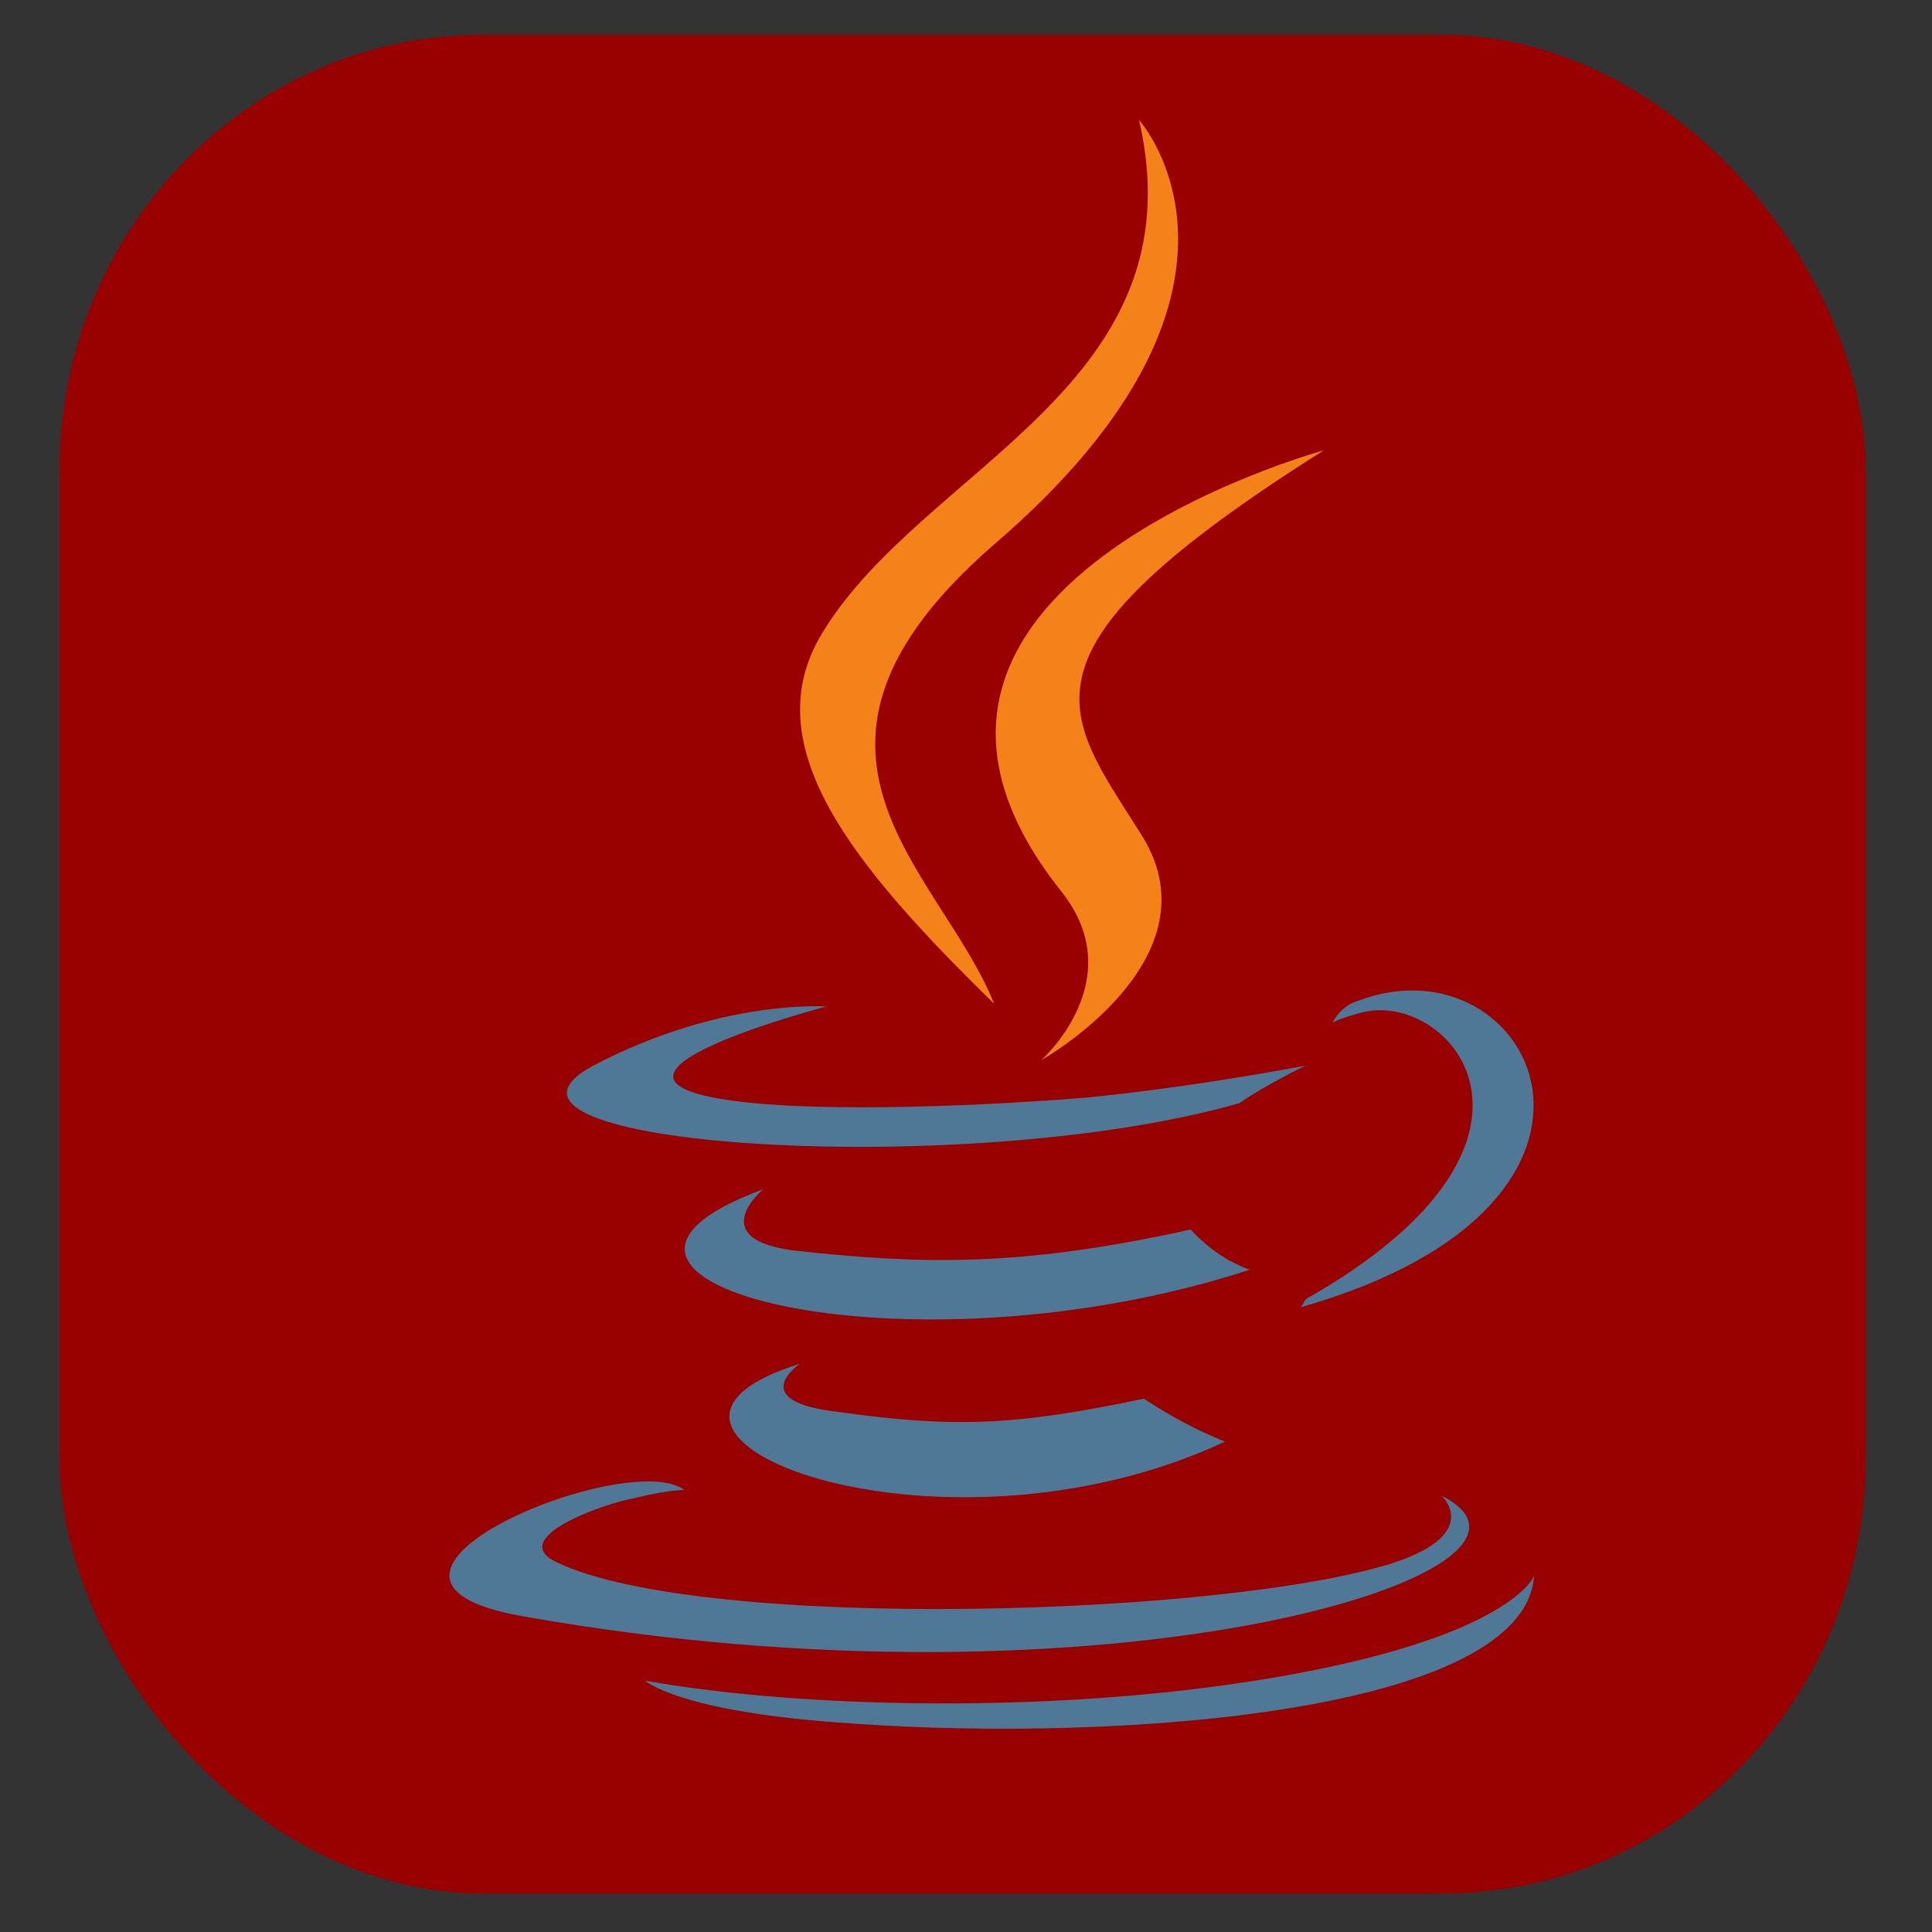 <?xml version="1.0" encoding="utf-8"?>
<svg xmlns="http://www.w3.org/2000/svg" viewBox="0 0 500 500">
  <rect x="0" y="0" width="500" height="500" fill="#333333" stroke="none"/>
  <g transform="matrix(1.826, 0, 0, 1.879, 15.4, 9)" style="">
    <svg xmlns="http://www.w3.org/2000/svg" width="256" height="256" fill="none" viewBox="0 0 256 256">
      <rect width="256" height="256" rx="60" style="fill: rgb(153, 0, 0);"/>
    </svg>
  </g>
  <g transform="matrix(0.268, 0, 0, 0.451, 505.01, 72.178)" style="">
    <svg xmlns="http://www.w3.org/2000/svg" width="256" height="256" fill="none" viewBox="0 0 256 256">
      <rect width="256" height="256" fill="#242938" rx="60"/>
      <path fill="#81CD39" d="M119.878 31.116C124.797 28.301 131.203 28.288 136.117 31.116C160.839 45.086 185.569 59.033 210.287 73.011C214.937 75.63 218.046 80.804 217.999 86.161V170.206C218.034 175.785 214.617 181.083 209.712 183.642C185.071 197.535 160.442 211.444 135.805 225.337C130.786 228.207 124.251 227.986 119.387 224.88C112 220.598 104.6 216.336 97.212 212.058C95.702 211.158 94 210.442 92.934 208.978C93.877 207.708 95.562 207.55 96.931 206.995C100.014 206.014 102.847 204.44 105.679 202.913C106.396 202.423 107.27 202.611 107.957 203.049C114.274 206.671 120.536 210.399 126.874 213.986C128.226 214.767 129.595 213.73 130.751 213.086C154.931 199.419 179.141 185.805 203.318 172.134C204.214 171.703 204.709 170.752 204.636 169.771C204.653 142.046 204.64 114.317 204.645 86.592C204.747 85.478 204.103 84.455 203.096 83.999C178.541 70.17 153.997 56.321 129.446 42.488C128.575 41.889 127.426 41.888 126.554 42.484C102.002 56.321 77.464 70.183 52.912 84.011C51.909 84.468 51.236 85.475 51.355 86.592C51.36 114.317 51.355 142.046 51.355 169.775C51.268 170.756 51.801 171.687 52.691 172.109C59.242 175.824 65.802 179.513 72.358 183.216C76.052 185.203 80.586 186.385 84.656 184.862C88.246 183.574 90.763 179.909 90.695 176.097C90.729 148.534 90.678 120.967 90.72 93.408C90.631 92.184 91.791 91.173 92.981 91.288C96.129 91.267 99.281 91.246 102.429 91.297C103.743 91.267 104.647 92.585 104.485 93.817C104.472 121.555 104.519 149.293 104.464 177.03C104.472 184.423 101.435 192.467 94.597 196.084C86.174 200.447 75.762 199.522 67.44 195.338C60.236 191.742 53.36 187.498 46.284 183.646C41.366 181.101 37.966 175.782 38.001 170.207V86.161C37.949 80.693 41.182 75.425 45.976 72.844C70.613 58.941 95.246 45.026 119.878 31.116Z"/>
      <path fill="#81CD39" d="M141.372 89.335C152.117 88.643 163.62 88.925 173.289 94.219C180.776 98.275 184.926 106.789 185.058 115.106C184.849 116.227 183.676 116.846 182.605 116.769C179.488 116.765 176.369 116.812 173.252 116.748C171.929 116.799 171.161 115.58 170.995 114.411C170.099 110.431 167.928 106.49 164.183 104.57C158.433 101.692 151.767 101.837 145.497 101.897C140.92 102.139 135.998 102.536 132.12 105.227C129.143 107.266 128.239 111.382 129.301 114.697C130.303 117.077 133.05 117.845 135.299 118.553C148.248 121.94 161.97 121.602 174.672 126.059C179.931 127.876 185.075 131.409 186.875 136.915C189.23 144.295 188.198 153.115 182.947 159.039C178.689 163.914 172.488 166.568 166.303 168.009C158.075 169.844 149.536 169.891 141.18 169.076C133.323 168.18 125.146 166.116 119.081 160.763C113.894 156.259 111.361 149.241 111.612 142.469C111.672 141.325 112.811 140.527 113.907 140.621C117.046 140.596 120.186 140.587 123.325 140.626C124.58 140.536 125.509 141.62 125.574 142.802C126.152 146.593 127.577 150.573 130.884 152.82C137.264 156.937 145.271 156.655 152.577 156.77C158.63 156.502 165.425 156.421 170.364 152.42C172.97 150.138 173.742 146.32 173.038 143.036C172.275 140.263 169.374 138.971 166.883 138.126C154.1 134.083 140.224 135.55 127.565 130.977C122.425 129.161 117.455 125.727 115.481 120.447C112.726 112.974 113.988 103.73 119.789 98.006C125.445 92.312 133.609 90.119 141.372 89.335V89.335"/>
    </svg>
  </g>
  <g transform="matrix(0.268, 0, 0, 0.451, 681.614, 67.73)" style="">
    <svg xmlns="http://www.w3.org/2000/svg" width="256" height="256" fill="none" viewBox="0 0 256 256">
      <rect width="256" height="256" fill="#242938" rx="60"/>
      <path fill="#336791" d="M203.48 148.688C183.16 152.878 181.684 145.995 181.684 145.995C203.15 114.143 212.129 73.713 204.38 63.82C183.259 36.82 146.689 49.596 146.077 49.927L145.88 49.962C141.414 49.066 136.873 48.592 132.317 48.548C123.12 48.408 116.145 50.96 110.844 54.975C110.844 54.975 45.608 28.102 48.645 88.774C49.292 101.684 67.138 186.509 88.442 160.845C96.289 151.409 103.812 143.484 103.812 143.484C107.539 145.966 112.018 147.232 116.708 146.775L117.073 146.466C116.966 147.681 117.016 148.905 117.221 150.108C111.737 156.239 113.354 157.315 102.385 159.572C91.29 161.857 97.815 165.928 102.062 166.997C107.223 168.291 119.162 170.119 127.234 158.827L126.91 160.113C129.062 161.836 130.566 171.314 130.313 179.906C130.06 188.499 129.891 194.391 131.579 199.003C133.266 203.616 134.954 213.98 149.368 210.956C161.413 208.376 167.649 201.675 168.528 190.524C169.147 182.592 170.539 183.759 170.638 176.672L171.763 173.311C173.049 162.553 171.973 159.087 179.391 160.704L181.198 160.866C186.662 161.112 193.813 159.987 198.003 158.039C207.038 153.849 212.396 146.845 203.487 148.688H203.48Z"/>
      <path stroke="#fff" stroke-linecap="round" stroke-linejoin="round" stroke-width="5.034" d="M146.07 48.596C143.82 49.299 182.38 34.498 204.303 62.504C212.038 72.397 203.073 112.827 181.606 144.678M128.098 153.784C127.536 173.795 128.239 193.946 130.194 198.784C132.148 203.621 136.346 213.198 150.767 210.118C162.812 207.538 167.199 202.538 169.098 191.506L173.548 156.231L128.098 153.784ZM110.816 53.469C110.816 53.469 45.538 26.778 48.575 87.451C49.222 100.36 67.067 185.185 88.372 159.521C96.148 150.148 103.18 142.815 103.18 142.815L110.816 53.469Z"/>
      <path stroke="#fff" stroke-linecap="round" stroke-linejoin="bevel" stroke-width="5.034" d="M181.613 144.664C181.613 144.664 183.02 151.555 203.41 147.35C212.319 145.508 206.954 152.511 197.926 156.702C190.515 160.147 173.893 161.026 173.619 156.28C172.916 144.01 182.366 147.737 181.684 144.664C181.065 141.894 176.832 139.18 174.048 132.402C171.608 126.495 140.579 81.144 182.654 87.873C184.201 87.556 171.685 47.795 132.31 47.218C92.935 46.642 94.18 95.628 94.18 95.628"/>
      <path stroke="#fff" stroke-linejoin="round" stroke-width="5.034" d="M117.08 148.869C111.596 155 113.213 156.076 102.245 158.333C91.149 160.618 97.674 164.689 101.921 165.758C107.082 167.052 119.021 168.88 127.093 157.58C129.554 154.135 127.079 148.651 123.704 147.259C122.073 146.584 119.893 145.74 117.095 148.876L117.08 148.869Z"/>
      <path stroke="#fff" stroke-linecap="round" stroke-linejoin="round" stroke-width="5.034" d="M116.722 148.763C116.159 145.156 117.903 140.874 119.766 135.854C122.565 128.331 129.02 120.807 123.859 96.922C120.013 79.133 94.187 93.216 94.187 95.628C94.187 98.04 95.354 107.863 93.765 119.288C91.677 134.209 103.257 146.823 116.588 145.536"/>
      <path fill="#fff" stroke="#fff" stroke-width="1.68" d="M110.577 95.269C110.457 96.092 112.088 98.293 114.205 98.588C116.321 98.884 118.128 97.168 118.248 96.338C118.367 95.509 116.736 94.609 114.62 94.313C112.503 94.018 110.682 94.454 110.577 95.269V95.269Z"/>
      <path fill="#fff" stroke="#fff" stroke-width=".837" d="M175.011 93.589C175.123 94.412 173.499 96.612 171.383 96.908C169.266 97.203 167.445 95.487 167.34 94.658C167.234 93.828 168.852 92.928 170.968 92.633C173.084 92.338 174.905 92.773 175.011 93.589Z"/>
      <path stroke="#fff" stroke-linecap="round" stroke-linejoin="round" stroke-width="5.034" d="M182.577 87.887C182.928 94.356 181.184 98.75 180.959 105.634C180.636 115.632 185.727 127.079 178.055 138.54"/>
    </svg>
  </g>
  <g transform="matrix(0.268, 0, 0, 0.451, 537.044, 224.313)" style="">
    <svg xmlns="http://www.w3.org/2000/svg" width="256" height="256" fill="none" viewBox="0 0 256 256">
      <rect width="256" height="256" fill="#023430" rx="60"/>
      <path fill="#10AA50" d="M171.173 107.591C160.636 61.11 138.676 48.736 133.074 39.989C130.764 36.135 128.717 32.13 126.949 28C126.653 32.129 126.109 34.731 122.599 37.862C115.552 44.145 85.622 68.535 83.103 121.348C80.756 170.59 119.303 200.953 124.395 204.092C128.311 206.019 133.08 204.133 135.407 202.364C153.988 189.612 179.376 155.614 171.193 107.591"/>
      <path fill="#B8C4C2" d="M128.545 177.871C127.575 190.059 126.88 197.141 124.416 204.106C124.416 204.106 126.033 215.709 127.169 228H131.188C132.147 219.345 133.61 210.753 135.572 202.268C130.369 199.708 128.745 188.566 128.545 177.871Z"/>
      <path fill="#12924F" d="M135.565 202.275C130.307 199.846 128.786 188.469 128.552 177.871C129.852 160.388 130.231 142.849 129.688 125.326C129.412 116.132 129.818 40.168 127.423 29.046C129.062 32.813 130.949 36.466 133.074 39.982C138.676 48.736 160.643 61.11 171.173 107.591C179.376 155.532 154.126 189.44 135.565 202.275Z"/>
    </svg>
  </g>
  <g transform="matrix(0.268, 0, 0, 0.451, 617.562, 224.313)" style="">
    <svg xmlns="http://www.w3.org/2000/svg" width="256" height="256" fill="none" viewBox="0 0 256 256">
      <rect width="256" height="256" fill="#677EEB" rx="60"/>
      <path fill="#F7FAFC" fill-rule="evenodd" d="M52.658 165.183C50.741 162.159 50.712 158.307 52.584 155.254L123.044 40.32C126.963 33.927 136.426 34.486 139.565 41.295L203.934 180.926C206.322 186.107 203.573 192.203 198.108 193.843L97.978 223.882C93.949 225.09 89.608 223.471 87.356 219.918L52.658 165.183ZM131.173 73.926C131.852 70.544 136.485 70.057 137.853 73.223L182.254 175.963C183.09 177.898 182.05 180.129 180.03 180.731L110.848 201.383C108.305 202.142 105.869 199.92 106.392 197.318L131.173 73.926Z" clip-rule="evenodd"/>
    </svg>
  </g>
  <g transform="matrix(0.268, 0, 0, 0.451, 698.081, 224.313)" style="">
    <svg xmlns="http://www.w3.org/2000/svg" width="256" height="256" fill="none" viewBox="0 0 256 256">
      <rect width="256" height="256" fill="#2396ED" rx="60"/>
      <path fill="#fff" d="M141.187 122.123H161.904V103.379H141.187V122.123ZM116.525 122.123H137.241V103.379H116.525V122.123ZM92.355 122.123H113.072V103.379H92.355V122.123ZM68.186 122.123H88.409V103.379H68.186V122.123ZM43.523 122.123H64.24V103.379H43.523V122.123ZM68.186 99.433H88.409V80.69H68.186V99.433ZM92.355 99.433H113.072V80.69H92.355V99.433ZM116.525 99.433H137.241V80.69H116.525V99.433ZM116.525 76.744H137.241V58H116.525V76.744ZM228 113.738C228 113.738 219.121 105.352 200.871 108.312C198.898 94.007 183.607 85.622 183.607 85.622C183.607 85.622 169.303 102.886 179.661 122.123C176.702 123.603 171.769 125.576 164.37 125.576H28.726C26.259 134.948 26.259 197.097 94.328 197.097C143.16 197.097 179.661 174.408 196.925 132.974C222.574 134.948 228 113.738 228 113.738Z"/>
    </svg>
  </g>
  <path d="M 527.858 248.854 C 527.858 248.854 526.628 249.602 528.713 249.816 C 531.223 250.136 532.56 250.083 535.338 249.549 C 535.897 249.891 536.487 250.177 537.101 250.404 C 530.851 253.076 522.941 250.244 527.857 248.854 L 527.858 248.854 Z M 527.058 245.381 C 527.058 245.381 525.722 246.396 527.806 246.611 C 530.531 246.878 532.668 246.931 536.356 246.184 C 536.715 246.548 537.154 246.822 537.638 246.985 C 530.104 249.229 521.662 247.199 527.058 245.382 L 527.058 245.381 Z M 541.805 251.471 C 541.805 251.471 542.713 252.219 540.79 252.807 C 537.21 253.877 525.776 254.197 522.57 252.807 C 521.448 252.327 523.585 251.632 524.27 251.525 C 524.965 251.365 525.34 251.365 525.34 251.365 C 524.11 250.51 517.165 253.128 521.814 253.875 C 534.584 255.959 545.11 252.967 541.797 251.471 L 541.805 251.471 Z M 528.436 241.747 C 528.436 241.747 522.612 243.137 526.352 243.617 C 527.955 243.831 531.107 243.777 534.046 243.564 C 536.45 243.35 538.856 242.924 538.856 242.924 C 538.856 242.924 538.001 243.298 537.413 243.672 C 531.483 245.222 520.101 244.527 523.361 242.924 C 526.139 241.588 528.437 241.749 528.437 241.749 L 528.436 241.747 Z M 538.856 247.571 C 544.84 244.471 542.062 241.481 540.138 241.854 C 539.658 241.961 539.443 242.068 539.443 242.068 C 539.443 242.068 539.603 241.748 539.977 241.641 C 543.771 240.305 546.763 245.648 538.747 247.731 C 538.747 247.731 538.8 247.678 538.854 247.571 L 538.856 247.571 Z M 529.026 256.013 C 534.796 256.387 543.613 255.799 543.826 253.073 C 543.826 253.073 543.399 254.143 539.071 254.943 C 534.155 255.851 528.064 255.743 524.484 255.157 C 524.484 255.157 525.232 255.797 529.026 256.012 L 529.026 256.013 Z" fill="#4e7896"/>
  <path d="M 535.232 224.115 C 535.232 224.115 538.545 227.481 532.08 232.557 C 526.897 236.671 530.905 239.022 532.08 241.694 C 529.034 238.969 526.844 236.564 528.34 234.321 C 530.53 231.007 536.568 229.414 535.232 224.115 Z M 533.532 239.45 C 535.082 241.213 533.105 242.816 533.105 242.816 C 533.105 242.816 537.059 240.786 535.242 238.274 C 533.586 235.87 532.302 234.694 539.249 230.687 C 539.249 230.687 528.296 233.412 533.532 239.45 L 533.532 239.45 Z" fill="#f58219"/>
  <path d="M 207.061 352.927 C 207.061 352.927 192.429 362.662 217.231 365.445 C 247.094 369.609 263.001 368.919 296.048 361.973 C 302.699 366.422 309.718 370.143 317.023 373.094 C 242.667 407.86 148.565 371.015 207.049 352.927 L 207.061 352.927 Z M 197.543 307.743 C 197.543 307.743 181.65 320.949 206.442 323.747 C 238.861 327.218 264.283 327.91 308.159 318.19 C 312.431 322.926 317.651 326.49 323.411 328.612 C 233.781 357.809 133.349 331.395 197.543 307.756 L 197.543 307.743 Z M 372.985 386.978 C 372.985 386.978 383.788 396.711 360.911 404.359 C 318.32 418.283 182.29 422.446 144.152 404.359 C 130.804 398.115 156.226 389.073 164.374 387.682 C 172.645 385.599 177.105 385.599 177.105 385.599 C 162.473 374.476 79.85 408.539 135.157 418.257 C 287.079 445.371 412.304 406.443 372.889 386.978 L 372.985 386.978 Z M 213.937 260.462 C 213.937 260.462 144.65 278.546 189.144 284.791 C 208.215 287.576 245.712 286.873 280.679 284.101 C 309.278 281.319 337.901 275.775 337.901 275.775 C 337.901 275.775 327.73 280.642 320.734 285.508 C 250.188 305.672 114.778 296.631 153.561 275.775 C 186.61 258.392 213.948 260.487 213.948 260.487 L 213.937 260.462 Z M 337.901 336.237 C 409.092 295.903 376.042 257 353.152 261.853 C 347.444 263.245 344.886 264.638 344.886 264.638 C 344.886 264.638 346.787 260.474 351.238 259.081 C 396.374 241.699 431.97 311.217 336.604 338.318 C 336.604 338.318 337.235 337.629 337.878 336.237 L 337.901 336.237 Z M 220.956 446.072 C 289.601 450.938 394.495 443.289 397.029 407.821 C 397.029 407.821 391.948 421.744 340.459 432.153 C 281.976 443.967 209.513 442.559 166.922 434.938 C 166.922 434.938 175.821 443.264 220.956 446.06 L 220.956 446.072 Z" fill="#4e7896" style=""/>
  <path d="M 294.788 31.055 C 294.788 31.055 334.202 74.849 257.289 140.892 C 195.627 194.418 243.31 225.006 257.289 259.773 C 221.052 224.317 194.999 193.027 212.796 163.842 C 238.849 120.725 310.681 100 294.788 31.055 Z M 274.564 230.576 C 293.003 253.512 269.482 274.371 269.482 274.371 C 269.482 274.371 316.523 247.959 294.907 215.274 C 275.205 183.997 259.93 168.695 342.575 116.562 C 342.575 116.562 212.272 152.016 274.564 230.576 Z" fill="#f58219" style=""/>
</svg>